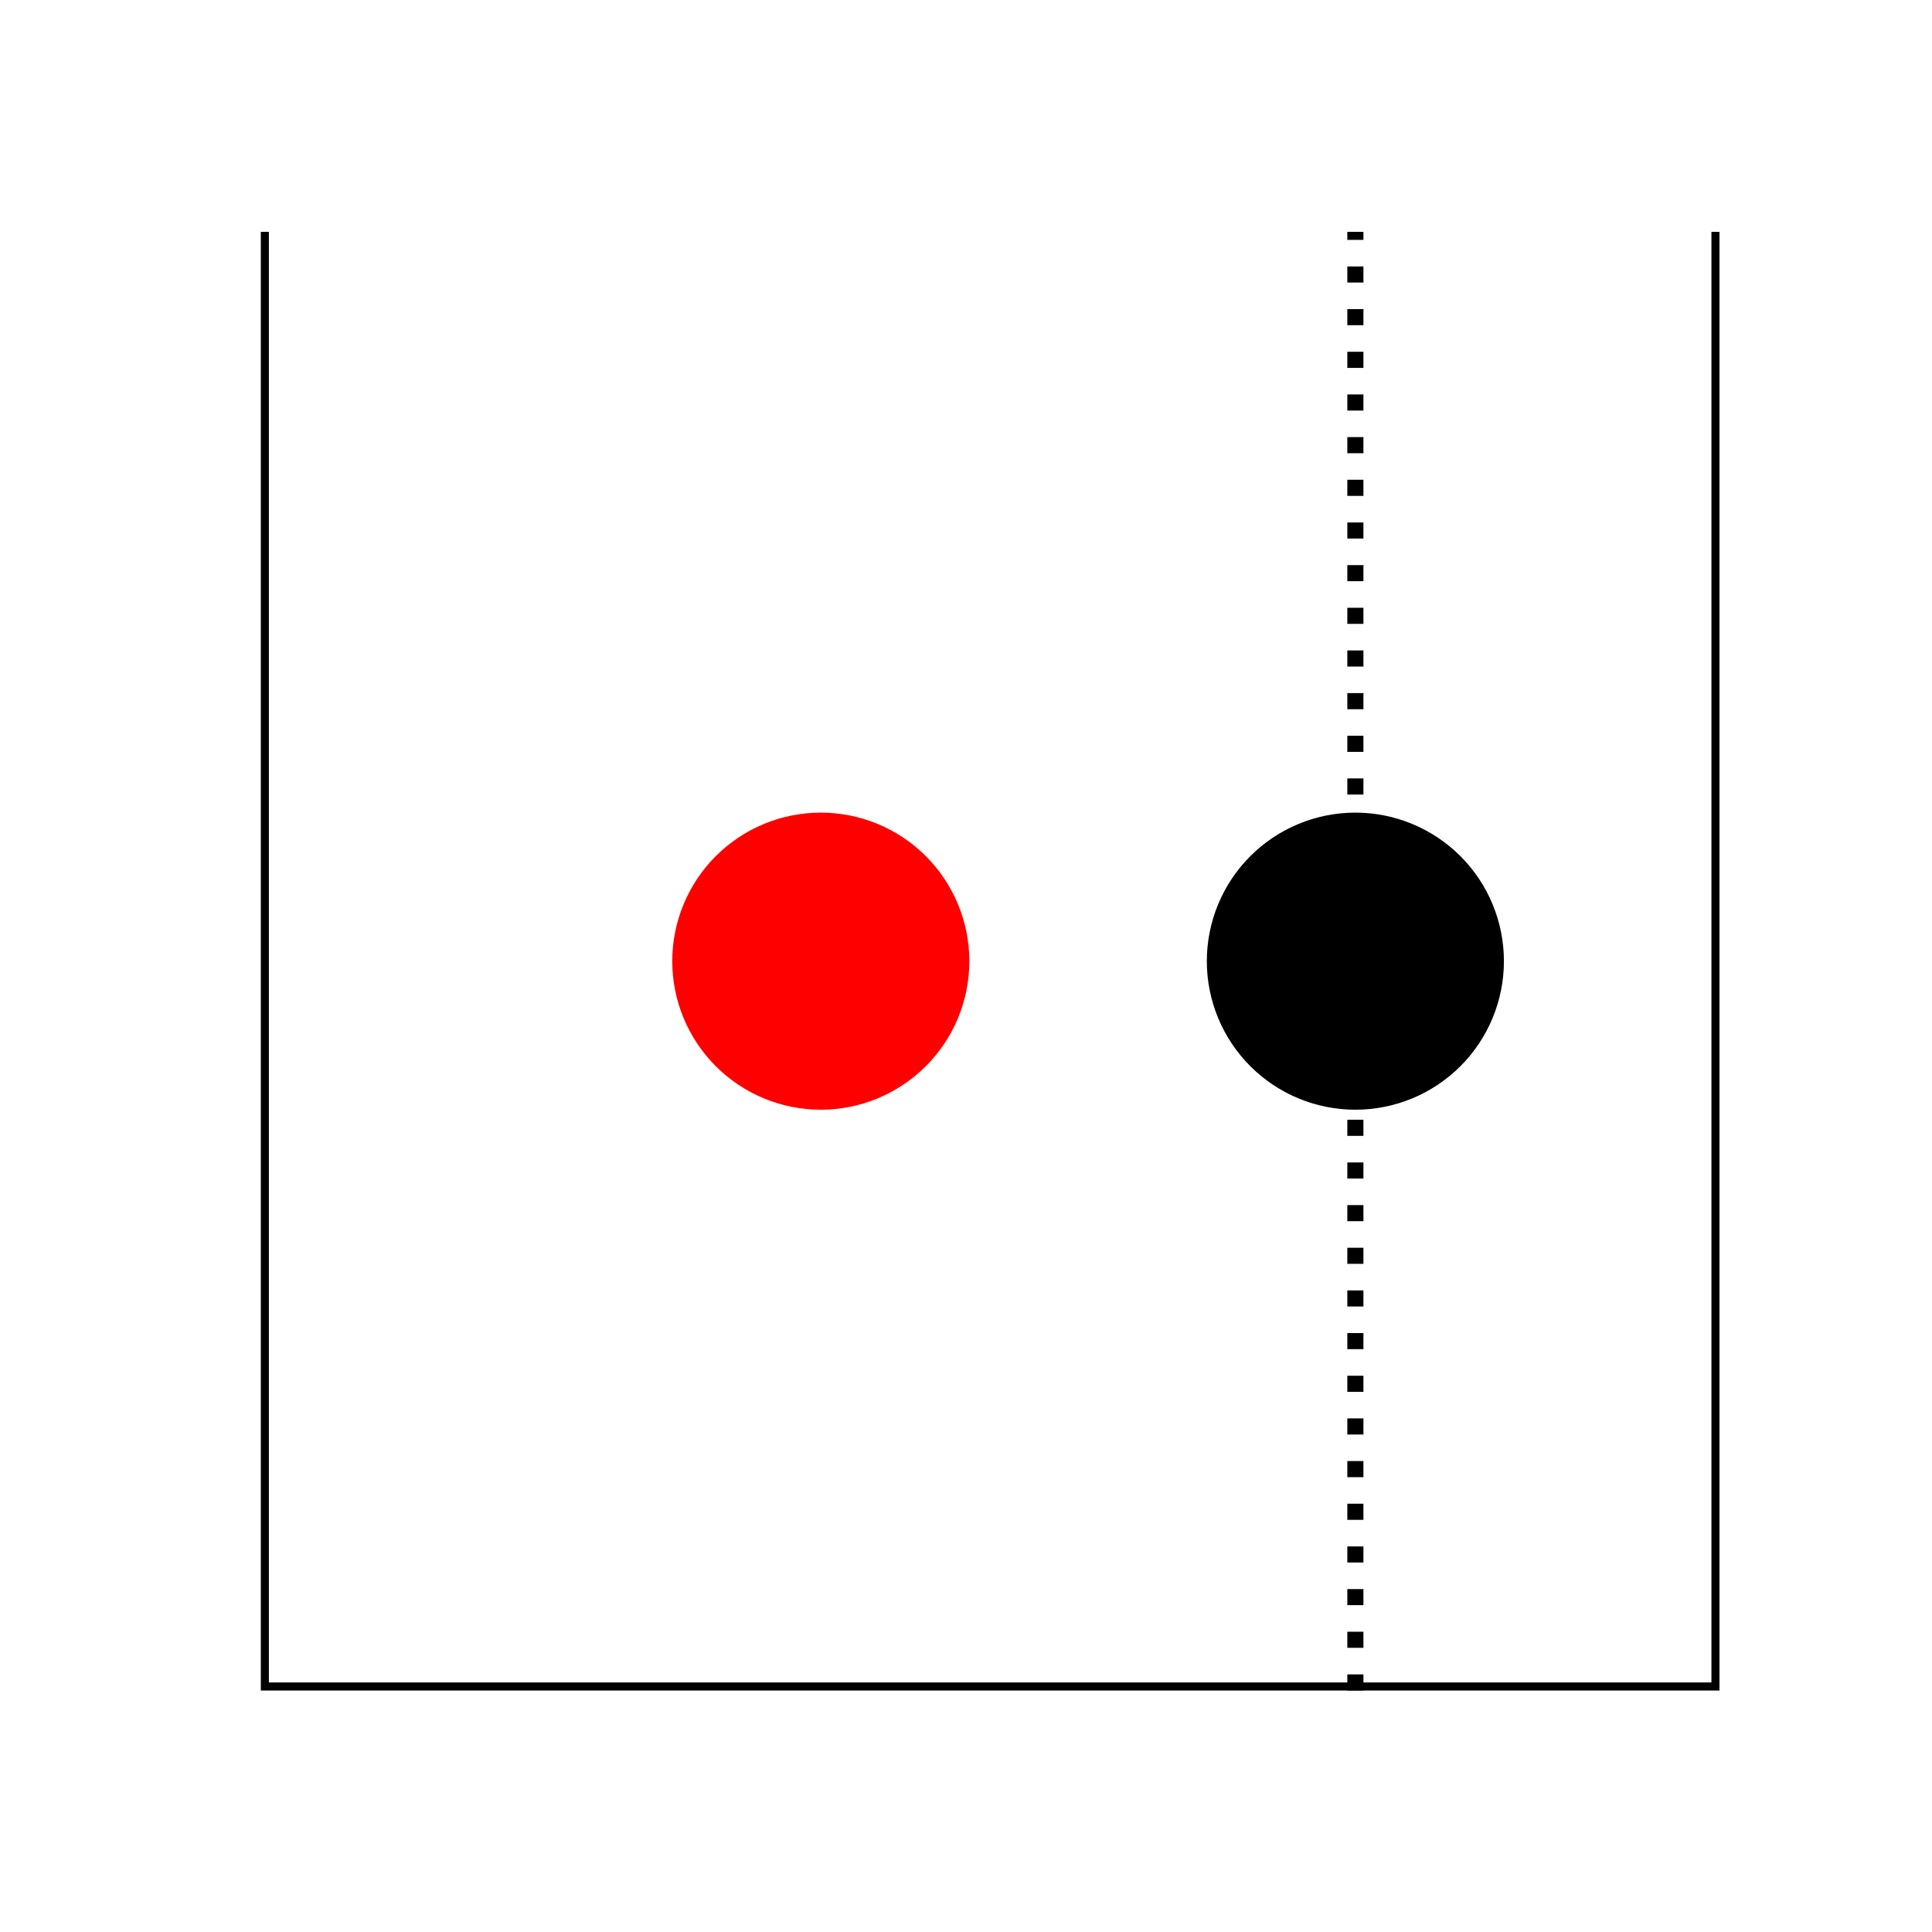<?xml version="1.0" encoding="utf-8" standalone="no"?>
<!DOCTYPE svg PUBLIC "-//W3C//DTD SVG 1.1//EN"
  "http://www.w3.org/Graphics/SVG/1.1/DTD/svg11.dtd">
<!-- Created with matplotlib (http://matplotlib.org/) -->
<svg height="360pt" version="1.1" viewBox="0 0 360 360" width="360pt" xmlns="http://www.w3.org/2000/svg" xmlns:xlink="http://www.w3.org/1999/xlink">
 <defs>
  <style type="text/css">
*{stroke-linecap:butt;stroke-linejoin:round;}
  </style>
 </defs>
 <g id="figure_1">
  <g id="patch_1">
   <path d="M 0 360 
L 360 360 
L 360 0 
L 0 0 
z
" style="fill:none;"/>
  </g>
  <g id="axes_1">
   <g id="patch_2">
    <path clip-path="url(#p1812d2f628)" d="M 252.554 206.28 
C 259.762 206.28 266.676 203.416 271.773 198.319 
C 276.87 193.222 279.734 186.308 279.734 179.1 
C 279.734 171.892 276.87 164.978 271.773 159.881 
C 266.676 154.784 259.762 151.92 252.554 151.92 
C 245.346 151.92 238.432 154.784 233.335 159.881 
C 228.238 164.978 225.374 171.892 225.374 179.1 
C 225.374 186.308 228.238 193.222 233.335 198.319 
C 238.432 203.416 245.346 206.28 252.554 206.28 
z
" style="stroke:#000000;stroke-linejoin:miter;"/>
   </g>
   <g id="patch_3">
    <path clip-path="url(#p1812d2f628)" d="M 152.945 206.28 
C 160.154 206.28 167.067 203.416 172.164 198.319 
C 177.261 193.222 180.125 186.308 180.125 179.1 
C 180.125 171.892 177.261 164.978 172.164 159.881 
C 167.067 154.784 160.154 151.92 152.945 151.92 
C 145.737 151.92 138.823 154.784 133.726 159.881 
C 128.629 164.978 125.765 171.892 125.765 179.1 
C 125.765 186.308 128.629 193.222 133.726 198.319 
C 138.823 203.416 145.737 206.28 152.945 206.28 
z
" style="fill:#ff0000;stroke:#ff0000;stroke-linejoin:miter;"/>
   </g>
   <g id="line2d_1">
    <path clip-path="url(#p1812d2f628)" d="M 48.6 43.2 
L 48.6 315 
L 320.4 315 
L 320.4 43.2 
" style="fill:none;stroke:#000000;stroke-linecap:square;stroke-width:3;"/>
   </g>
   <g id="line2d_2">
    <path clip-path="url(#p1812d2f628)" d="M 252.554 315 
L 252.554 43.2 
" style="fill:none;stroke:#000000;stroke-dasharray:3,4.95;stroke-dashoffset:0;stroke-width:3;"/>
   </g>
  </g>
 </g>
 <defs>
  <clipPath id="p1812d2f628">
   <rect height="271.8" width="271.8" x="48.6" y="43.2"/>
  </clipPath>
 </defs>
</svg>
